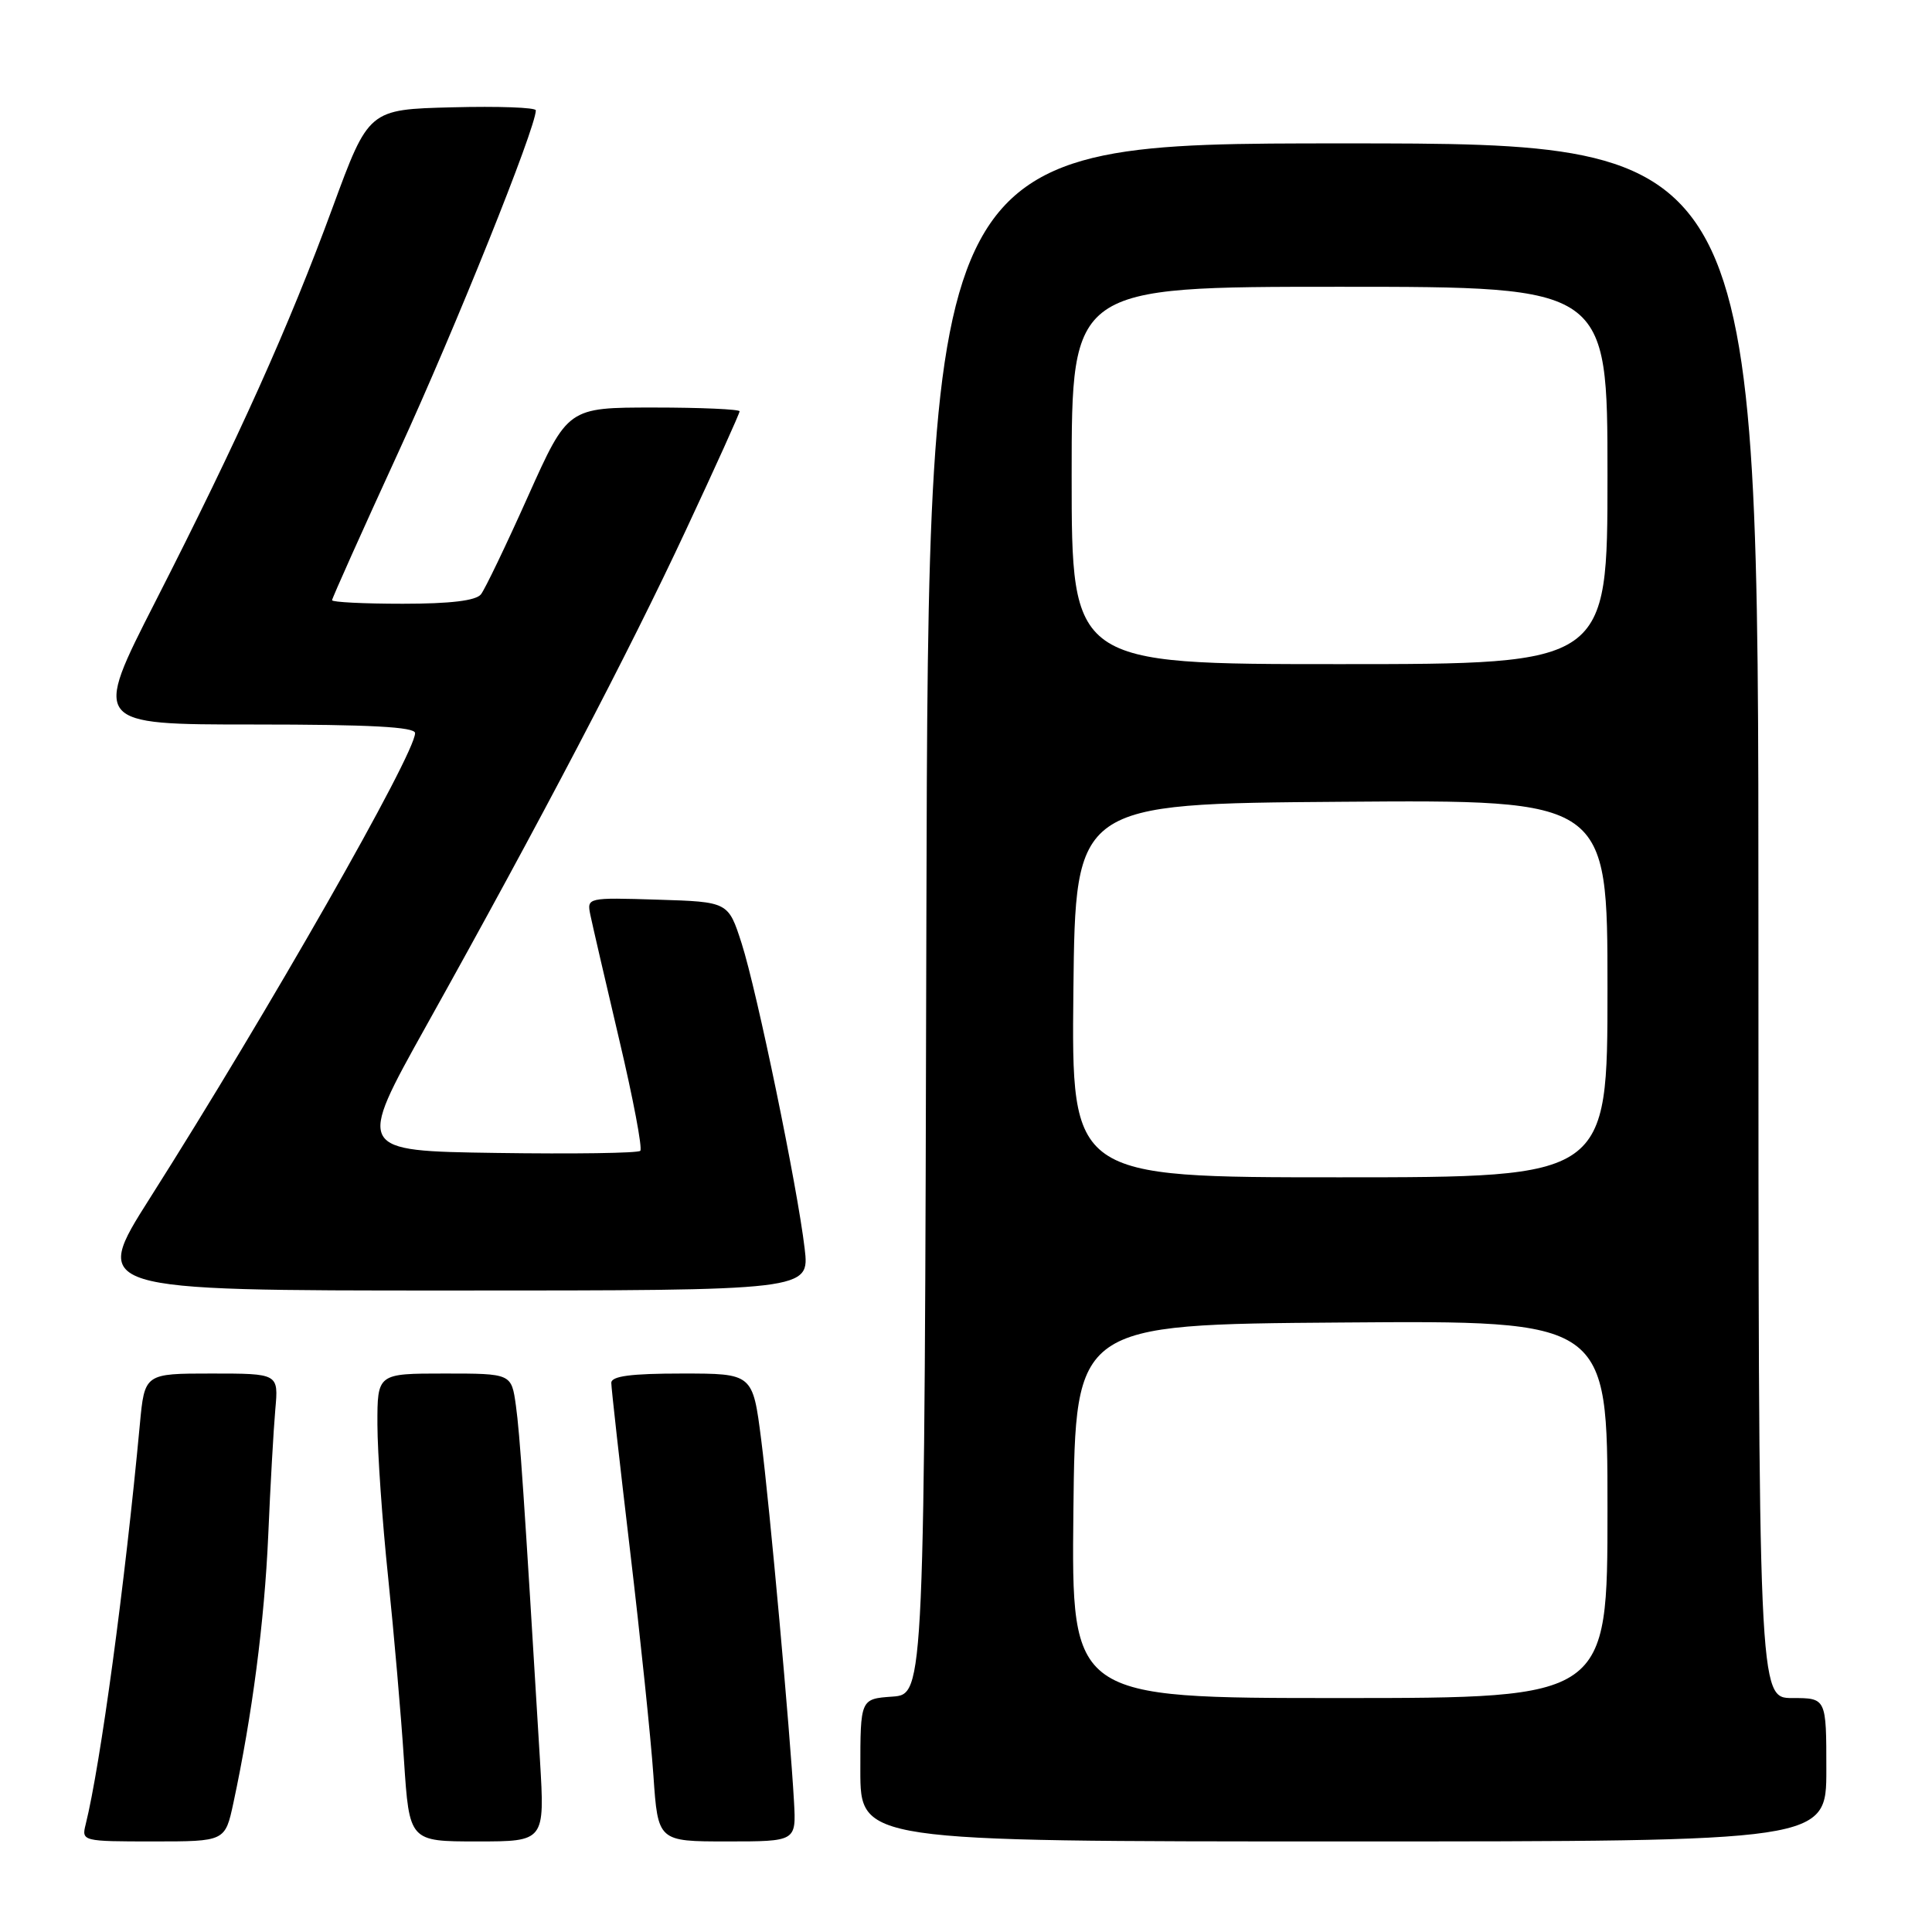 <?xml version="1.0" encoding="UTF-8" standalone="no"?>
<!DOCTYPE svg PUBLIC "-//W3C//DTD SVG 1.1//EN" "http://www.w3.org/Graphics/SVG/1.1/DTD/svg11.dtd" >
<svg xmlns="http://www.w3.org/2000/svg" xmlns:xlink="http://www.w3.org/1999/xlink" version="1.1" viewBox="0 0 256 256">
 <g >
 <path fill="currentColor"
d=" M 30.93 238.88 C 33.42 227.26 35.04 214.81 35.54 203.50 C 35.82 196.90 36.25 189.36 36.48 186.75 C 36.91 182.00 36.91 182.00 28.03 182.00 C 19.16 182.00 19.16 182.00 18.53 188.75 C 16.55 209.97 13.31 233.87 11.35 241.75 C 10.79 243.97 10.93 244.00 20.31 244.00 C 29.83 244.00 29.83 244.00 30.93 238.88 Z  M 71.55 233.25 C 69.42 197.88 68.89 190.08 68.36 186.25 C 67.77 182.00 67.77 182.00 58.89 182.00 C 50.00 182.00 50.00 182.00 50.01 188.75 C 50.02 192.46 50.65 201.57 51.43 209.00 C 52.20 216.43 53.15 227.34 53.53 233.25 C 54.24 244.00 54.24 244.00 63.22 244.00 C 72.19 244.00 72.19 244.00 71.55 233.25 Z  M 105.21 238.75 C 104.68 229.32 102.00 199.70 100.86 190.75 C 99.74 182.00 99.74 182.00 90.37 182.00 C 83.59 182.00 81.00 182.34 81.00 183.24 C 81.00 183.92 82.12 193.93 83.49 205.49 C 84.86 217.04 86.25 230.44 86.58 235.25 C 87.18 244.00 87.18 244.00 96.34 244.00 C 105.50 244.00 105.50 244.00 105.21 238.75 Z  M 242.00 234.50 C 242.00 225.00 242.00 225.00 237.50 225.00 C 233.00 225.00 233.00 225.00 233.00 122.00 C 233.00 19.00 233.00 19.00 178.00 19.00 C 123.01 19.00 123.01 19.00 122.75 121.75 C 122.50 224.50 122.50 224.50 118.25 224.81 C 114.00 225.11 114.00 225.11 114.00 234.56 C 114.00 244.00 114.00 244.00 178.00 244.00 C 242.00 244.00 242.00 244.00 242.00 234.50 Z  M 106.62 165.43 C 105.66 157.26 100.31 131.36 98.27 125.00 C 96.50 119.50 96.50 119.50 87.13 119.21 C 77.82 118.92 77.76 118.94 78.22 121.21 C 78.48 122.47 80.20 129.90 82.04 137.72 C 83.89 145.54 85.15 152.19 84.84 152.49 C 84.54 152.80 75.95 152.92 65.76 152.77 C 47.24 152.50 47.24 152.50 56.44 136.00 C 71.67 108.70 83.37 86.36 90.88 70.25 C 94.80 61.87 98.00 54.78 98.00 54.50 C 98.00 54.23 92.88 54.00 86.62 54.00 C 75.24 54.00 75.24 54.00 69.97 65.75 C 67.08 72.21 64.27 78.06 63.73 78.75 C 63.07 79.59 59.69 80.00 53.38 80.00 C 48.22 80.00 44.00 79.79 44.00 79.53 C 44.00 79.28 47.98 70.39 52.85 59.78 C 60.34 43.47 71.00 16.94 71.00 14.62 C 71.00 14.24 66.02 14.06 59.92 14.22 C 48.85 14.50 48.85 14.50 44.07 27.50 C 38.30 43.22 31.64 58.04 20.59 79.71 C 12.28 96.00 12.28 96.00 33.64 96.00 C 49.02 96.00 55.00 96.32 55.00 97.14 C 55.00 99.92 35.56 134.02 19.87 158.75 C 12.10 171.00 12.10 171.00 59.69 171.00 C 107.28 171.00 107.28 171.00 106.62 165.43 Z  M 142.23 200.25 C 142.50 175.50 142.50 175.50 177.75 175.24 C 213.00 174.97 213.00 174.97 213.00 199.99 C 213.00 225.00 213.00 225.00 177.48 225.00 C 141.97 225.00 141.97 225.00 142.23 200.25 Z  M 142.23 131.25 C 142.50 106.50 142.50 106.50 177.75 106.24 C 213.00 105.97 213.00 105.97 213.00 130.99 C 213.00 156.00 213.00 156.00 177.48 156.00 C 141.97 156.00 141.97 156.00 142.23 131.25 Z  M 142.00 63.00 C 142.00 38.00 142.00 38.00 177.50 38.00 C 213.00 38.00 213.00 38.00 213.00 63.00 C 213.00 88.00 213.00 88.00 177.50 88.00 C 142.00 88.00 142.00 88.00 142.00 63.00 Z "/>
</g>
</svg>